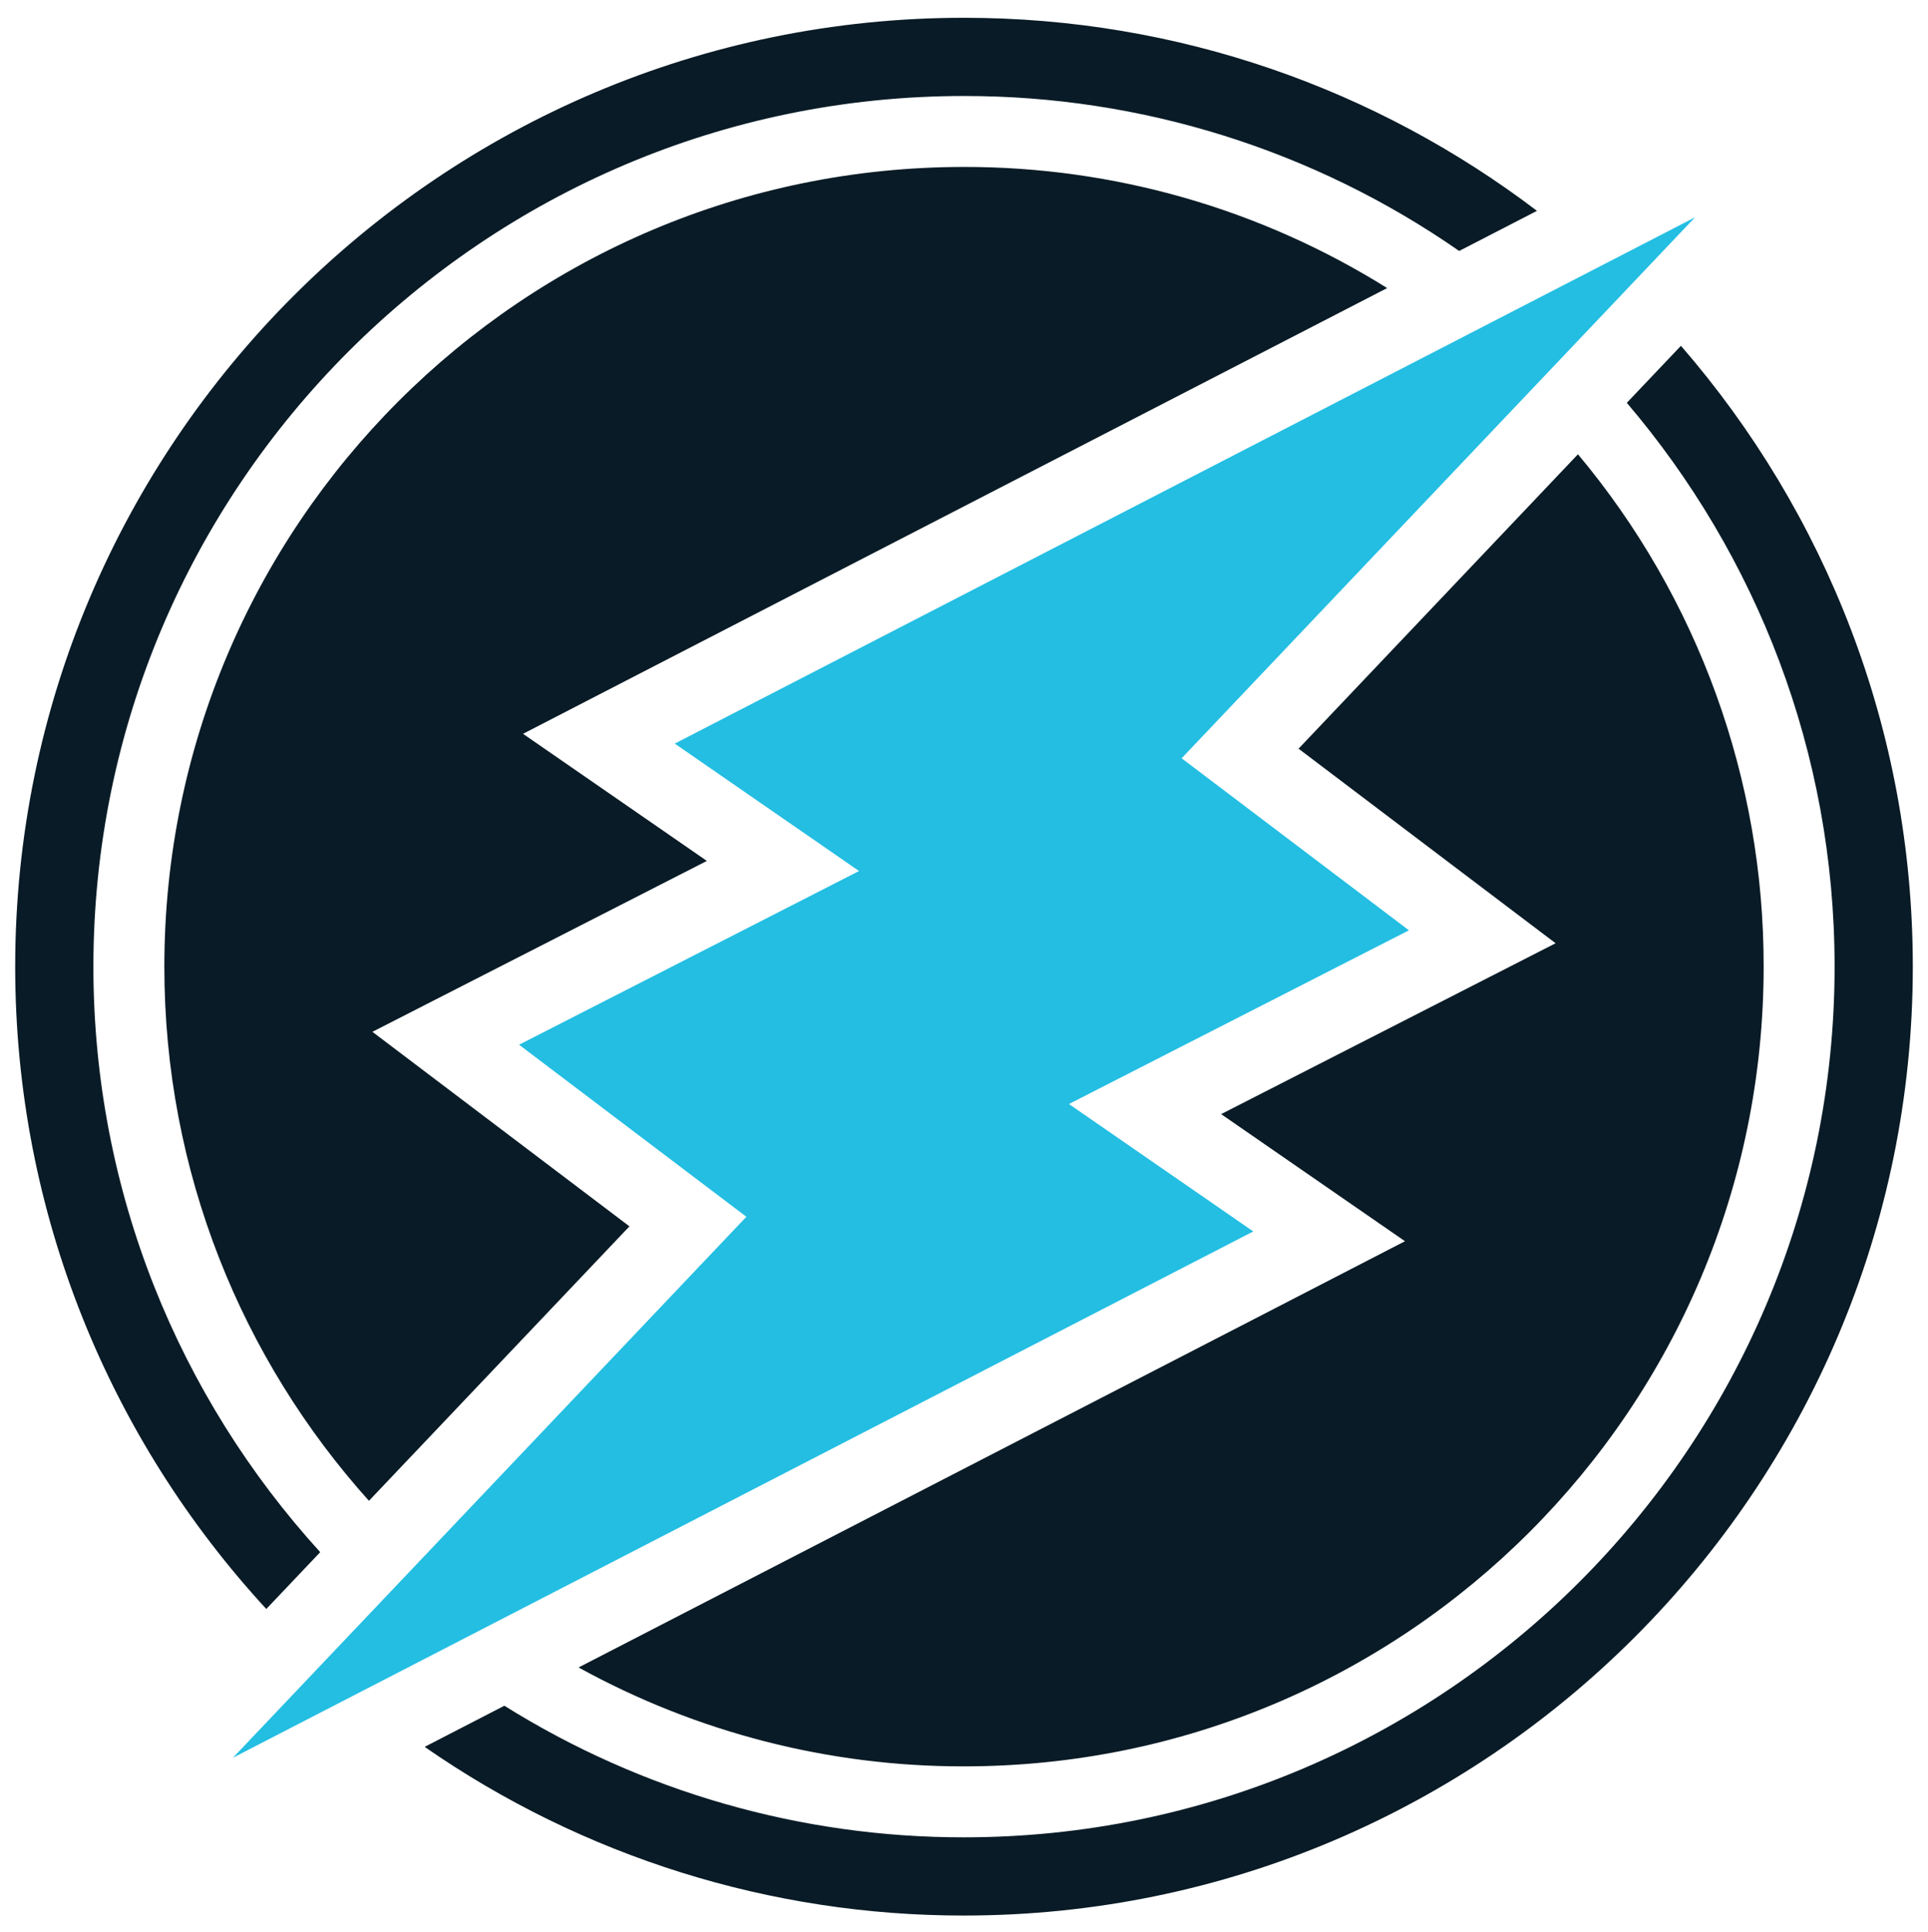 <svg width="500" height="501" viewBox="0 0 500 501" fill="none" xmlns="http://www.w3.org/2000/svg">
<path d="M336.763 194.146L377.626 225.081L403.423 244.601L374.617 259.318L316.682 288.909L336.556 302.649L364.361 321.869L334.325 337.371L150.046 432.399C180.655 449.273 215.048 458.099 250 458.048C364.531 458.048 457.377 365.202 457.377 250.671C457.45 202.095 440.398 155.048 409.218 117.799L336.763 194.146Z" fill="#091B26"/>
<path d="M163.237 318.013L122.374 287.088L96.577 267.568L125.383 252.851L183.318 223.252L163.444 209.512L135.639 190.292L165.675 174.79L359.742 74.705C326.842 54.125 288.806 43.238 249.999 43.293C135.468 43.293 42.622 136.139 42.622 250.67C42.622 303.915 62.695 352.465 95.68 389.187L163.237 318.013Z" fill="#091B26"/>
<path d="M83.043 402.502C46.508 362.382 24.222 309.078 24.222 250.671C24.222 126.177 125.505 24.894 249.999 24.894C295.906 24.844 340.726 38.87 378.415 65.08L398.592 54.677C357.282 23.278 305.777 4.611 250 4.611C114.323 4.611 3.94 114.993 3.94 250.671C3.94 314.861 28.657 373.379 69.06 417.234L83.043 402.502Z" fill="#091B26"/>
<path d="M421.89 104.461C455.472 143.882 475.777 194.947 475.777 250.672C475.777 375.166 374.494 476.449 250 476.449C207.849 476.496 166.538 464.671 130.796 442.328L110.127 452.99C151.186 481.52 200.001 496.786 250 496.732C385.677 496.732 496.06 386.35 496.06 250.672C496.06 189.157 473.373 132.854 435.928 89.67L421.89 104.461Z" fill="#091B26"/>
<path d="M134.613 270.915L193.564 315.527L60.416 455.807L325.016 319.333L277.219 286.29L365.387 241.246L306.436 196.635L439.584 56.353L174.984 192.829L222.781 225.872L134.613 270.915Z" fill="#23BEE2"/>
</svg>
